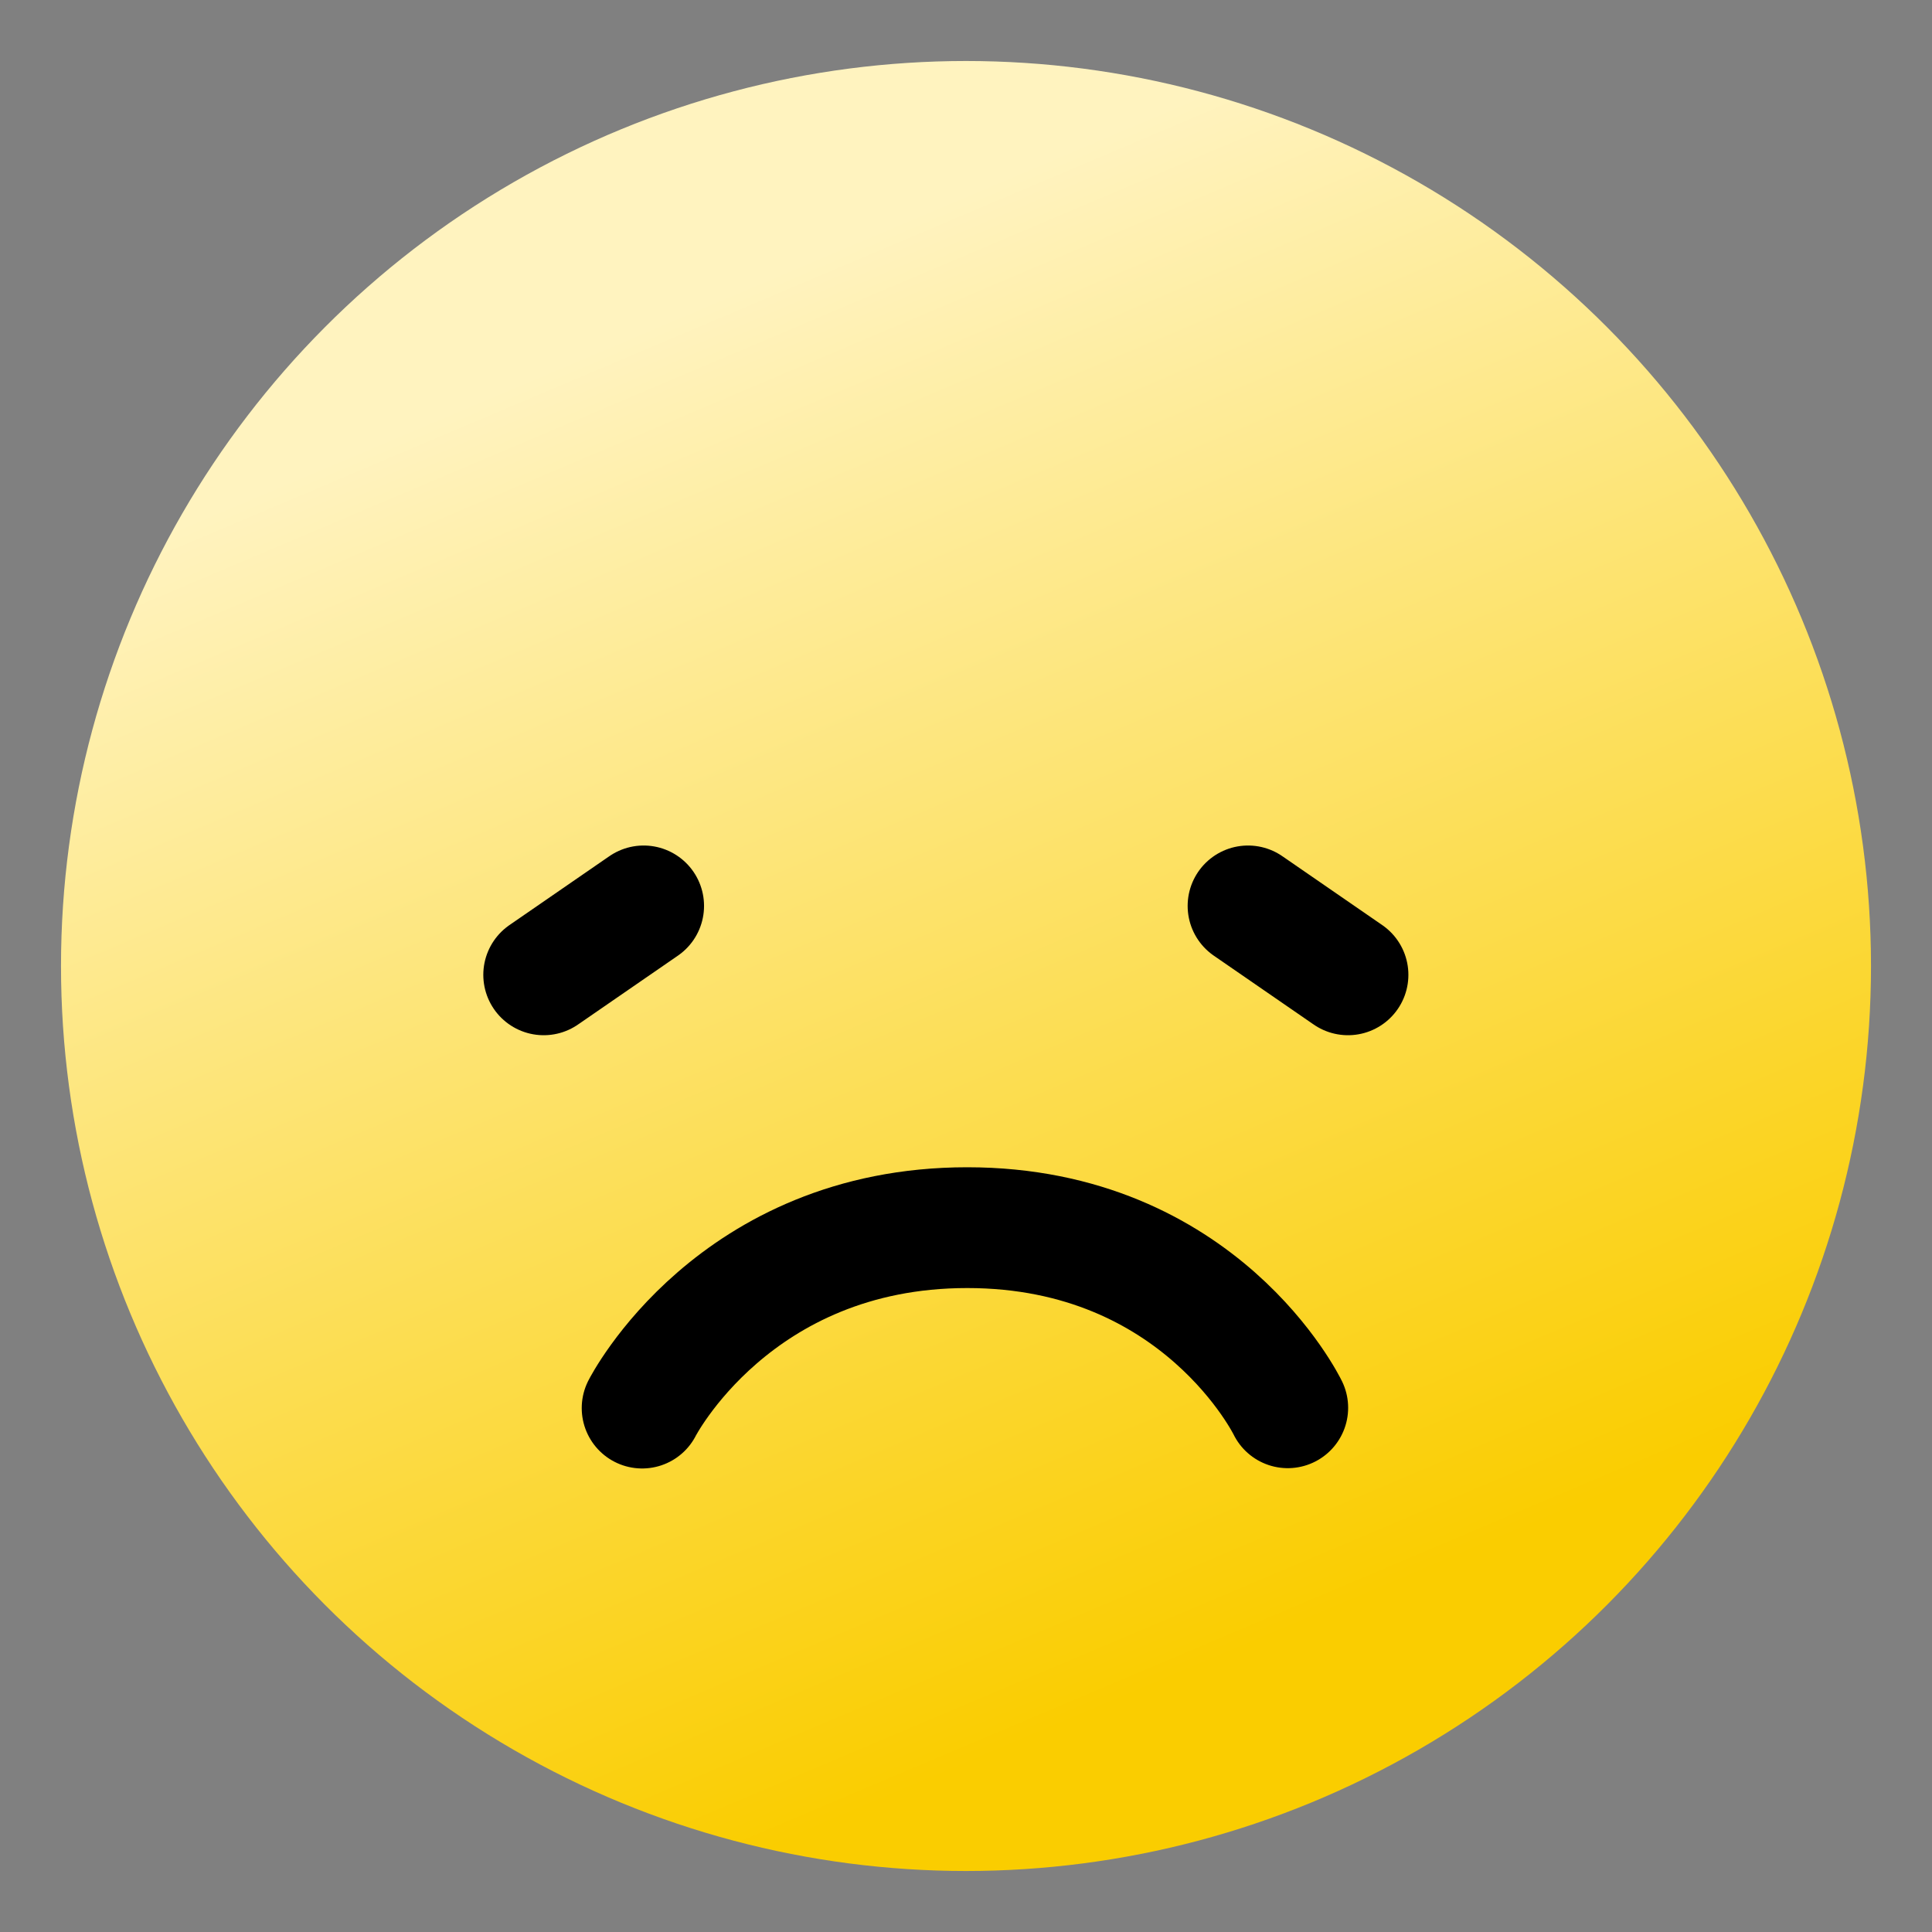 <?xml version="1.0" encoding="UTF-8" standalone="no"?>
<!-- Created with Inkscape (http://www.inkscape.org/) -->

<svg
   width="48"
   height="48"
   viewBox="0 0 12.7 12.7"
   version="1.1"
   id="svg1"
   xmlns:xlink="http://www.w3.org/1999/xlink"
   xmlns="http://www.w3.org/2000/svg"
   xmlns:svg="http://www.w3.org/2000/svg">
  <rect x="0" y="0" width="12.7" height="12.7" fill="#808080" stroke="none"/>
  <defs
     id="defs1">
    <linearGradient
       id="linearGradient1">
      <stop
         style="stop-color:#fff3bf;stop-opacity:1;"
         offset="0"
         id="stop2" />
      <stop
         style="stop-color:#facd00;stop-opacity:1;"
         offset="1"
         id="stop1" />
    </linearGradient>
    <linearGradient
       xlink:href="#linearGradient1"
       id="linearGradient2"
       x1="4.526"
       y1="2.041"
       x2="8.239"
       y2="10.812"
       gradientUnits="userSpaceOnUse" />
  </defs>
  <g
     id="layer1">
    <circle
       style="fill:url(#linearGradient2);fill-opacity:1;stroke:none;stroke-width:0.529;stroke-linecap:round;stroke-linejoin:round;stroke-dasharray:none;stroke-opacity:1;paint-order:stroke fill markers"
       id="path1"
       cx="6.35"
       cy="6.35"
       r="5.949" />
  </g>
  <g
     id="layer2"
     style="display:none">
    <path
       style="fill:none;fill-opacity:1;stroke:#000000;stroke-width:0.794;stroke-linecap:round;stroke-linejoin:round;stroke-dasharray:none;stroke-opacity:1;paint-order:stroke fill markers"
       d="M 3.534,4.565 5.04,5.31 3.507,6.035"
       id="path2" />
    <path
       style="fill:#ff3f22;fill-opacity:1;stroke:#000000;stroke-width:0.794;stroke-linecap:round;stroke-linejoin:round;stroke-dasharray:none;stroke-opacity:1;paint-order:normal"
       d="m 4.238,7.677 h 4.225 c 0,0 -0.531,2.035 -2.101,2.035 -1.57,0 -2.124,-2.035 -2.124,-2.035 z"
       id="path4" />
    <use
       x="0"
       y="0"
       xlink:href="#path2"
       id="use4"
       transform="matrix(-1,0,0,1,12.7,-1.7908541e-7)"
       style="stroke-width:0.794;stroke-dasharray:none" />
  </g>
  <g
     id="layer3"
     style="display:none">
    <path
       style="fill:#ff3f22;fill-opacity:1;stroke:#000000;stroke-width:0.794;stroke-linecap:round;stroke-linejoin:round;stroke-dasharray:none;stroke-opacity:1;paint-order:normal"
       d="M 4.366,4.63 V 5.285"
       id="path5" />
    <path
       style="fill:none;fill-opacity:1;stroke:#000000;stroke-width:0.794;stroke-linecap:round;stroke-linejoin:round;stroke-dasharray:none;stroke-opacity:1;paint-order:normal"
       d="m 4.221,7.689 c 0,0 0.603,1.186 2.137,1.186 1.534,0 2.107,-1.184 2.107,-1.184"
       id="path6" />
    <use
       x="0"
       y="0"
       xlink:href="#path5"
       id="use6"
       transform="translate(3.704)"
       style="stroke-width:0.794;stroke-dasharray:none" />
  </g>
  <g
     id="layer4"
     style="display:inline">
    <use
       x="0"
       y="0"
       xlink:href="#path6"
       id="use9"
       style="display:inline;stroke-width:0.794;stroke-dasharray:none"
       transform="matrix(1,0,0,-1,0,16.945)" />
    <path
       style="fill:none;fill-opacity:1;stroke:#000000;stroke-width:0.794;stroke-linecap:round;stroke-linejoin:round;stroke-dasharray:none;stroke-opacity:1;paint-order:normal"
       d="M 4.231,5.955 3.574,6.408"
       id="path9" />
    <use
       x="0"
       y="0"
       xlink:href="#path9"
       id="use10"
       transform="matrix(-1,0,0,1,12.435,0)"
       style="stroke-width:0.794;stroke-dasharray:none" />
  </g>
</svg>
